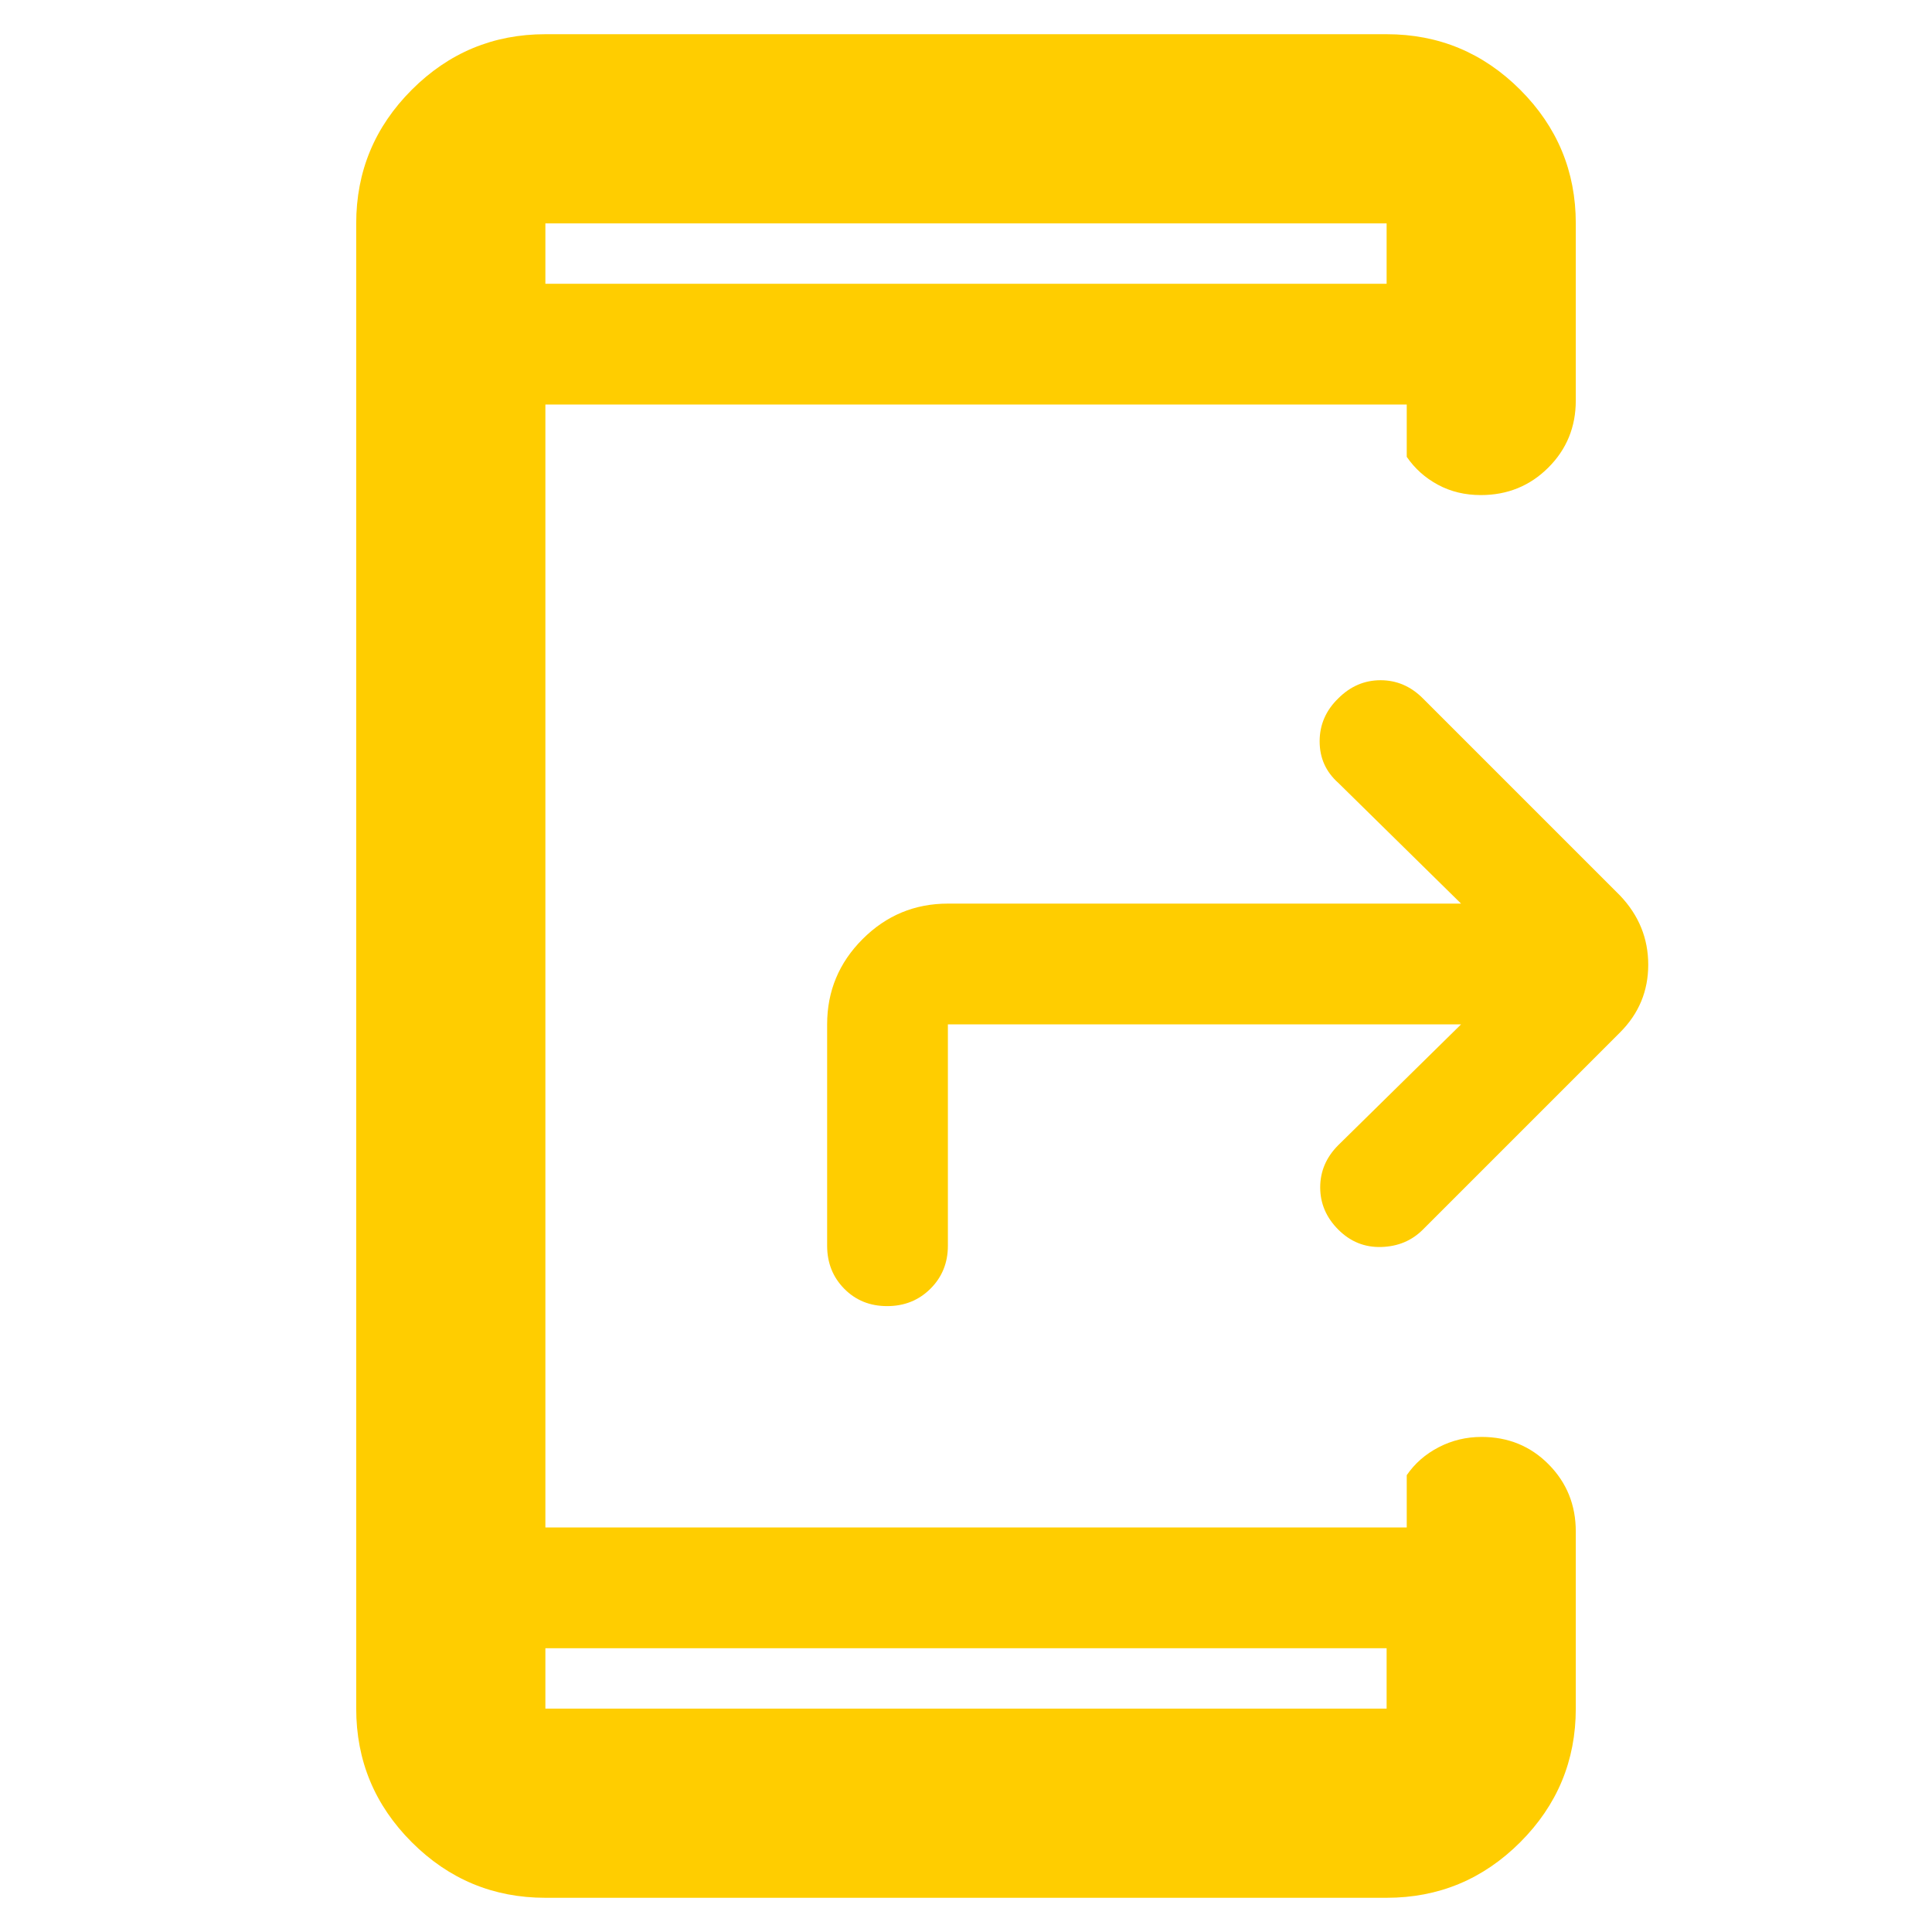 <svg xmlns="http://www.w3.org/2000/svg" height="48" viewBox="0 -960 960 960" width="48"><path fill="rgb(255, 205, 0)" d="M271-141v30h418v-30H271Zm0-678h418v-30H271v30Zm0 0v-30 30Zm0 678v30-30Zm455-310H471v110q0 12.75-8.68 21.37-8.67 8.63-21.5 8.63-12.82 0-21.32-8.63-8.5-8.62-8.5-21.37v-110q0-24.75 17.63-42.38Q446.25-511 471-511h255l-61.02-60q-9.26-8.25-9.26-20.63 0-12.37 9.28-21.37 9-9 21-9t21 9l98 98q14 14.73 14 34.36Q819-461 805-447l-98 98q-8.25 8.25-20.62 8.62Q674-340 665-349q-9-9-9-21t9-21l61-60ZM271-17q-38.78 0-66.39-27.61T177-111v-738q0-38.77 27.61-66.39Q232.22-943 271-943h418q38.77 0 66.39 27.61Q783-887.77 783-849v88q0 19.75-13.68 33.37Q755.65-714 735.82-714q-11.82 0-21.32-5.13Q705-724.25 699-733v-26H271v558h428v-26q6-8.75 15.89-13.88 9.89-5.12 21.29-5.12 19.82 0 33.32 13.62Q783-218.75 783-199v88q0 38.78-27.61 66.39Q727.77-17 689-17H271Z"/></svg>